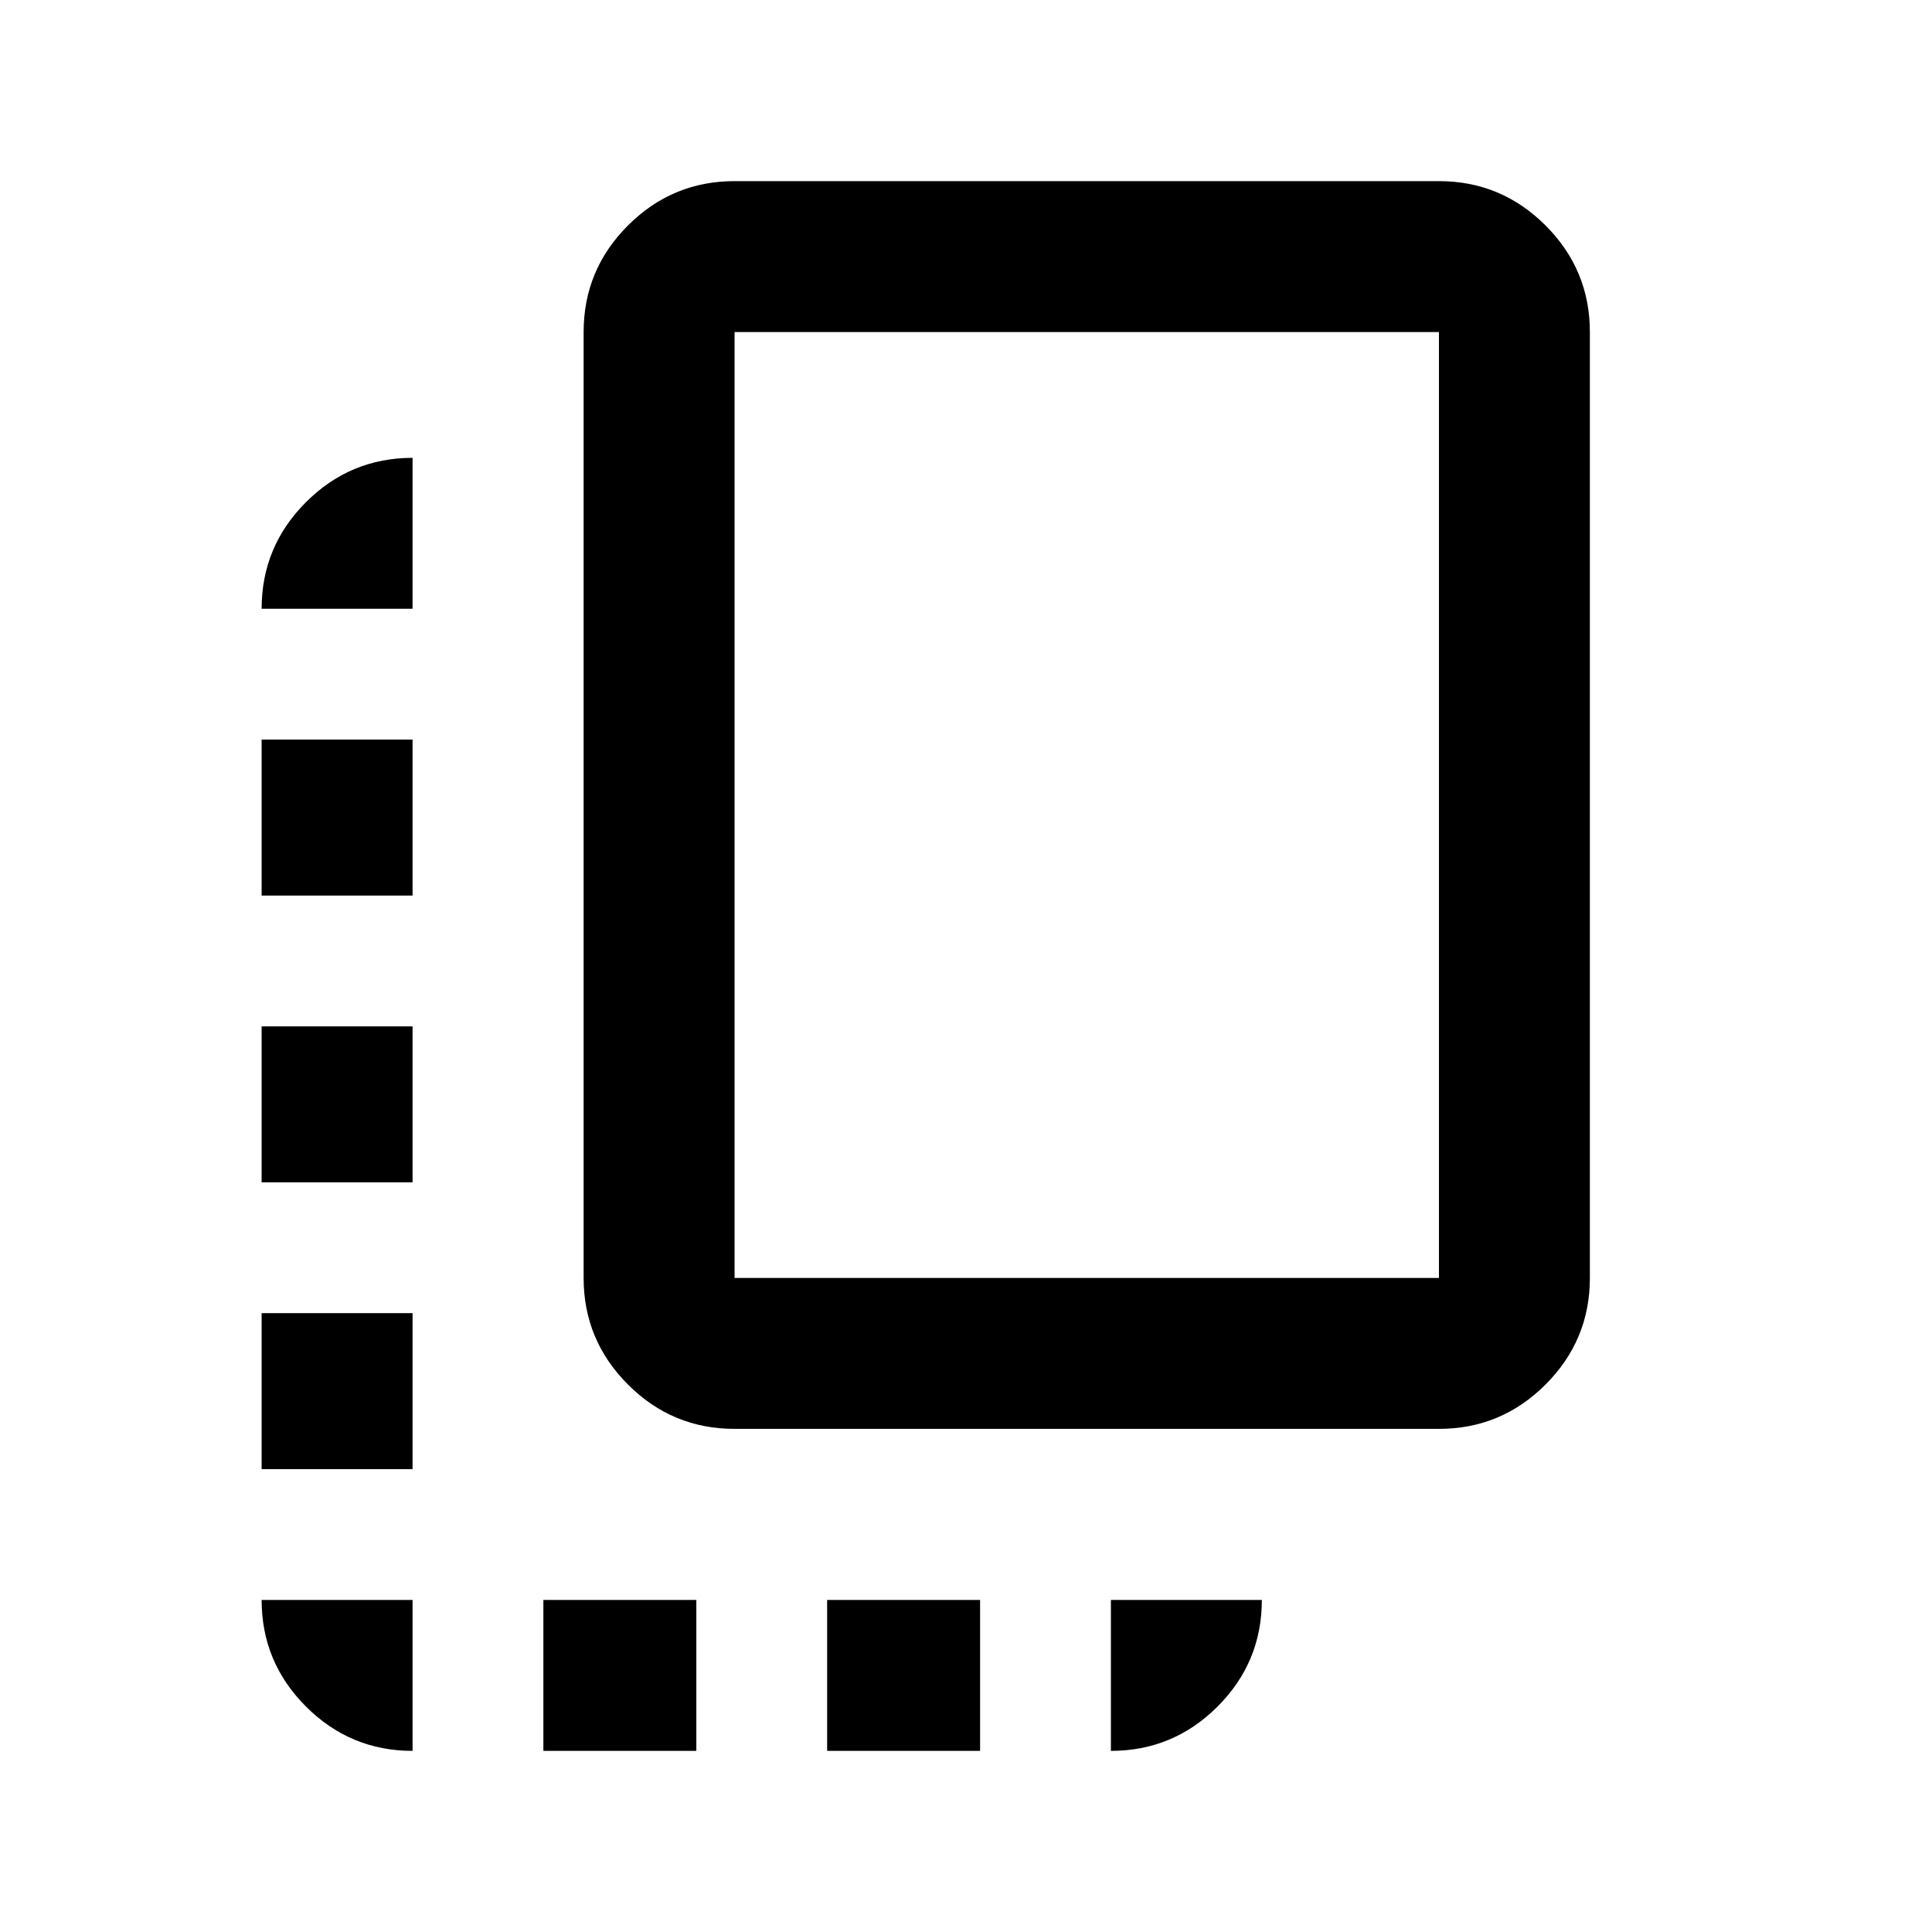 <svg xmlns="http://www.w3.org/2000/svg" height="24" viewBox="0 -960 960 960" width="24"><path d="M130-230v-77.5h75v77.5h-75Zm0-142.5V-450h75v77.5h-75Zm0-142.5v-77.5h75v77.5h-75ZM270-90v-75h76v75h-76Zm95-160q-30.94 0-52.97-22.03Q290-294.06 290-325v-470q0-30.94 22.03-52.97Q334.06-870 365-870h350q30.94 0 52.97 22.03Q790-825.94 790-795v470q0 30.94-22.03 52.97Q745.94-250 715-250H365Zm0-75h350v-470H365v470Zm46 235v-75h76v75h-76Zm-206 0q-30.94 0-52.97-22.03Q130-134.06 130-165h75v75Zm347 0v-75h75q0 31-22.03 53T552-90ZM130-657.5q0-30.94 22.03-52.97Q174.06-732.5 205-732.5v75h-75ZM540-560Z"/></svg>